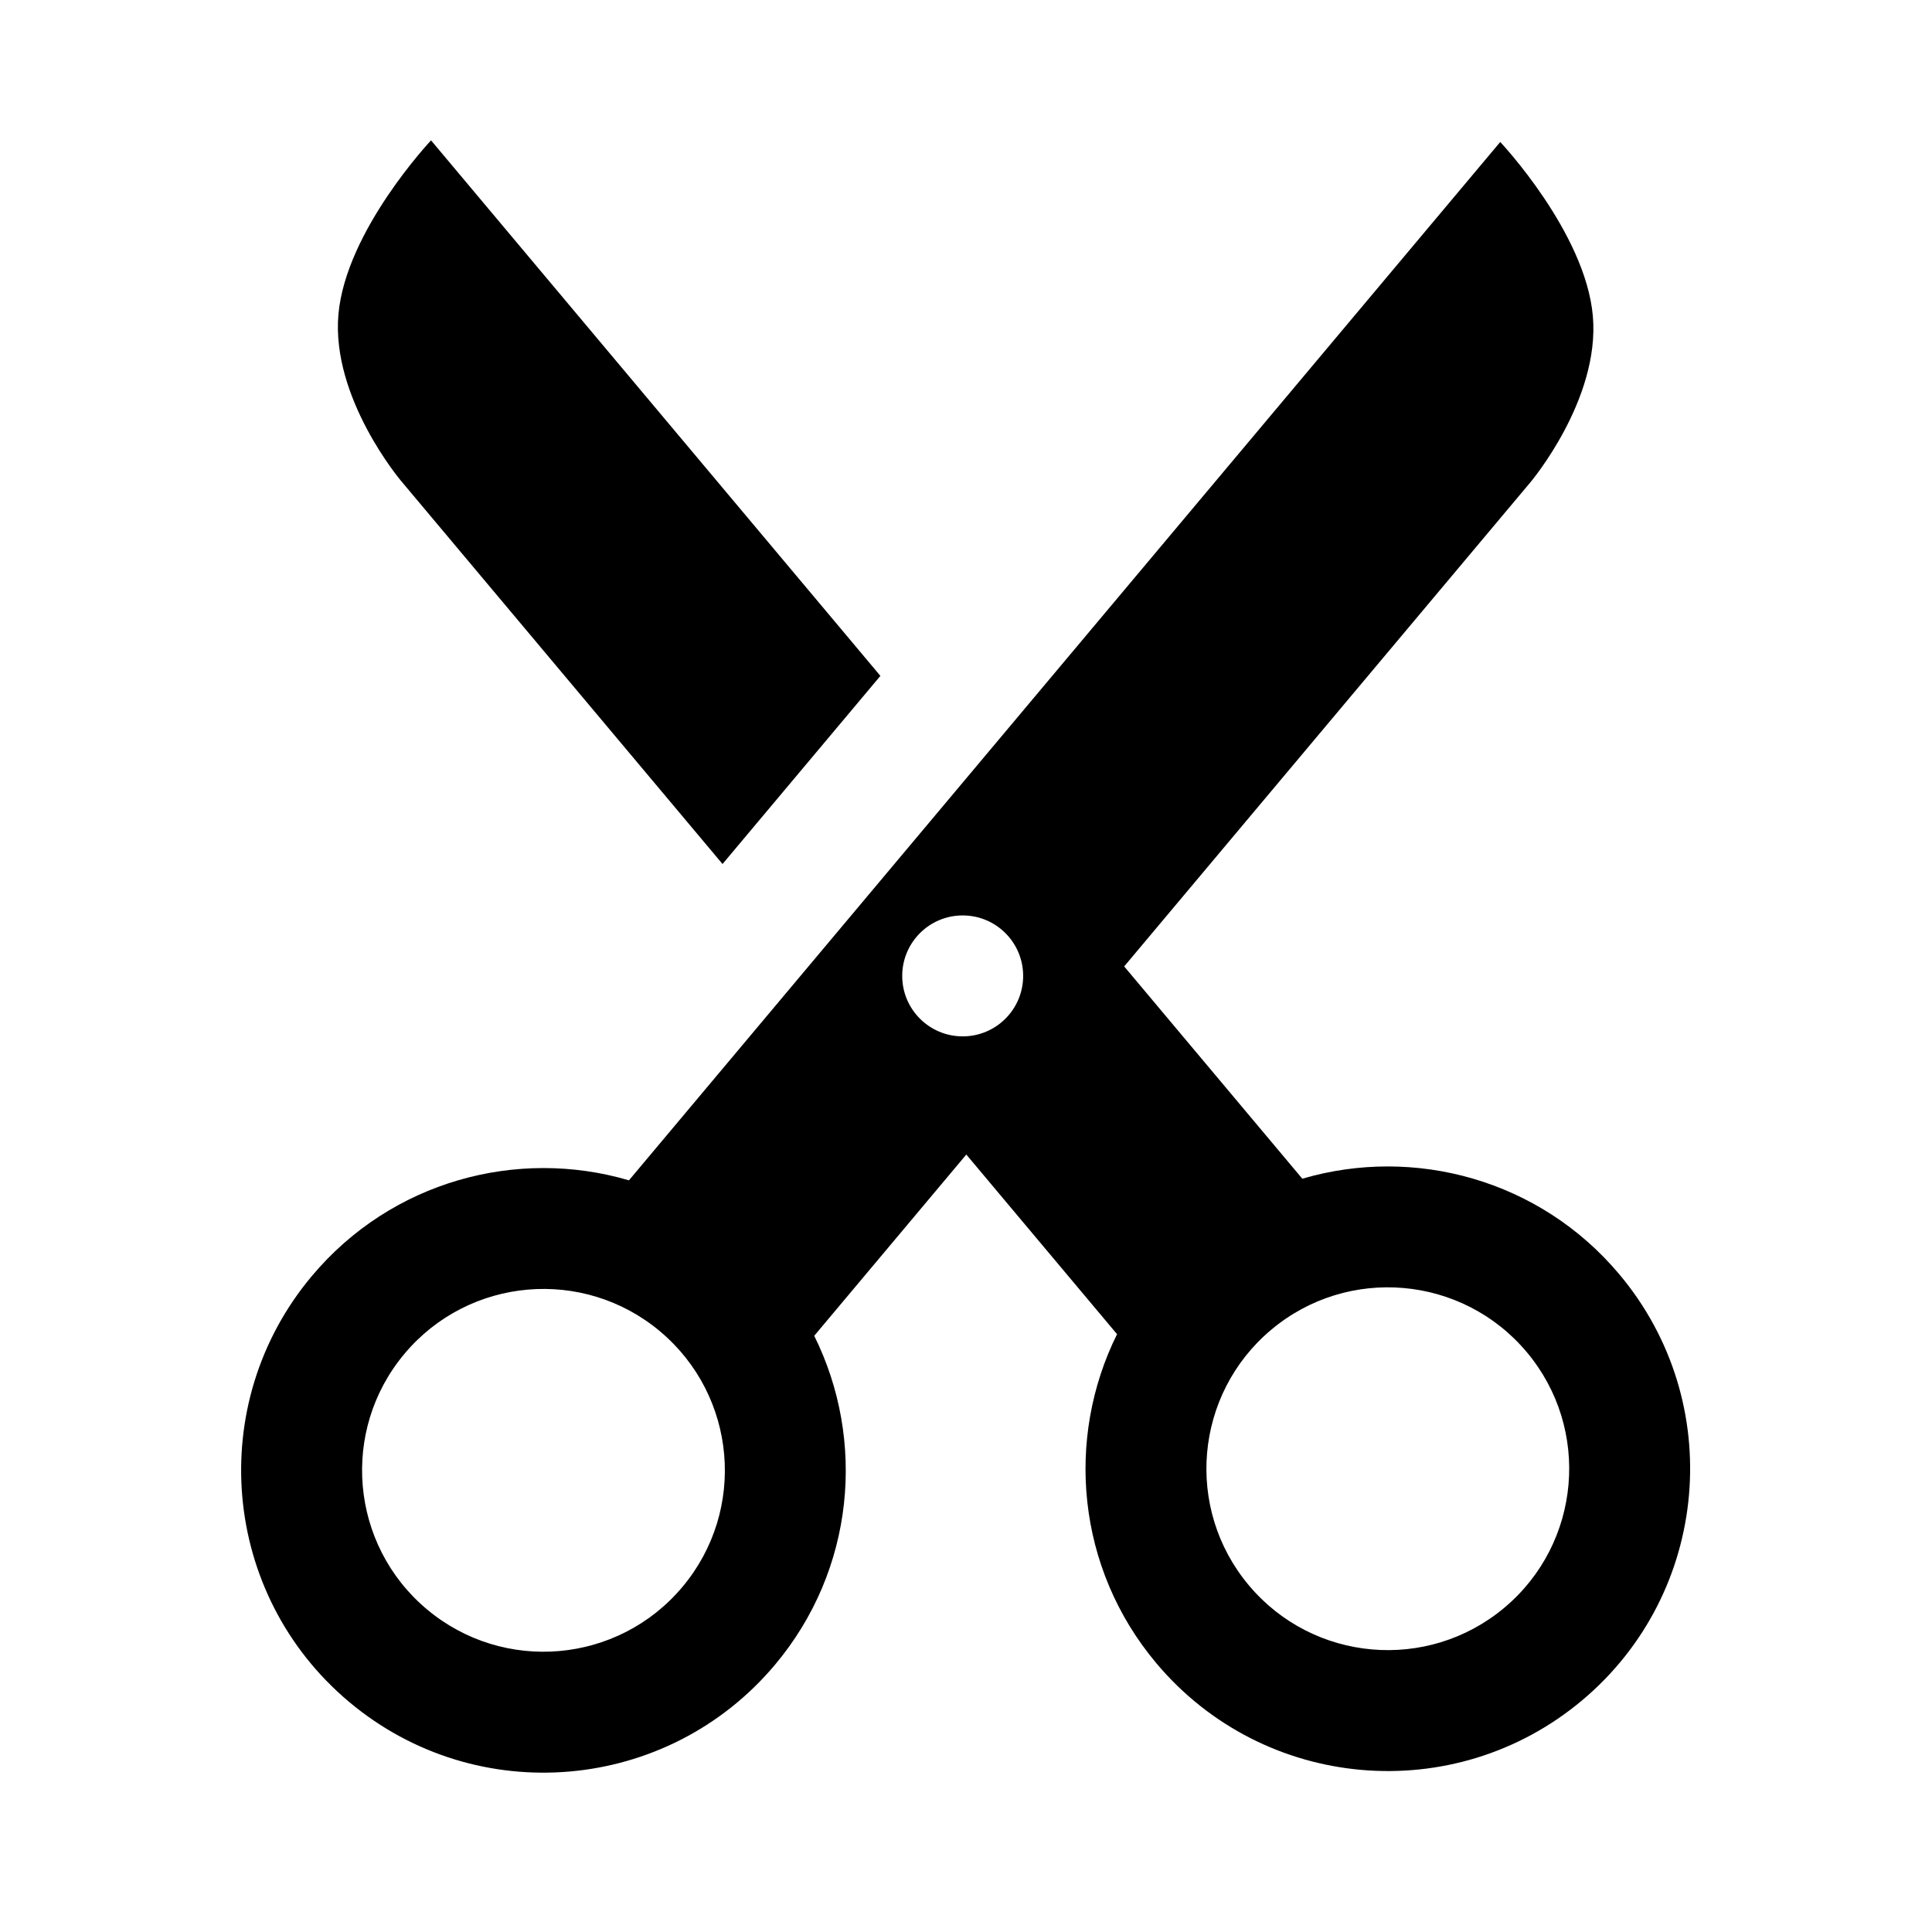 <?xml version="1.0" encoding="utf-8"?>
<!-- Generator: Adobe Illustrator 17.0.0, SVG Export Plug-In . SVG Version: 6.00 Build 0)  -->
<!DOCTYPE svg PUBLIC "-//W3C//DTD SVG 1.1//EN" "http://www.w3.org/Graphics/SVG/1.1/DTD/svg11.dtd">
<svg version="1.1" id="图层_1" xmlns="http://www.w3.org/2000/svg" xmlns:xlink="http://www.w3.org/1999/xlink" x="0px" y="0px"
	 width="480px" height="480px" viewBox="0 0 480 480" enable-background="new 0 0 480 480" xml:space="preserve">
<g>
	<path d="M179.51,214.663l39.221-46.742L107.092,34.874c0,0-21.192,22.453-23.012,43.259c-1.82,20.806,15.545,41.326,15.545,41.326
		L179.51,214.663z"/>
	<path d="M402.335,316.619c-19.796-23.593-51.006-31.938-78.776-23.769l-44.26-52.747l100.896-120.243
		c0,0,17.366-20.52,15.545-41.326c-1.82-20.806-23.012-43.259-23.012-43.259L156.261,293.249
		c-27.77-8.169-58.98,0.177-78.776,23.769c-26.665,31.778-22.52,79.156,9.258,105.821c31.778,26.665,79.156,22.52,105.821-9.258
		c19.797-23.593,22.596-55.777,9.729-81.707l37.785-45.03l37.45,44.631c-12.867,25.93-10.068,58.114,9.729,81.707
		c26.665,31.778,74.043,35.923,105.821,9.258C424.855,395.775,429,348.397,402.335,316.619z M169.548,394.269
		c-15.999,19.067-44.426,21.554-63.493,5.555c-19.067-15.999-21.554-44.426-5.555-63.493s44.426-21.554,63.493-5.555
		C183.06,346.775,185.547,375.202,169.548,394.269z M224.153,242.46c0-8.297,6.726-15.023,15.023-15.023s15.023,6.726,15.023,15.023
		s-6.726,15.023-15.023,15.023S224.153,250.757,224.153,242.46z M373.765,399.424c-19.067,15.999-47.494,13.512-63.493-5.555
		c-15.999-19.067-13.512-47.493,5.555-63.493c19.067-15.999,47.493-13.512,63.493,5.555
		C395.318,354.998,392.832,383.425,373.765,399.424z"/>
</g>
</svg>
